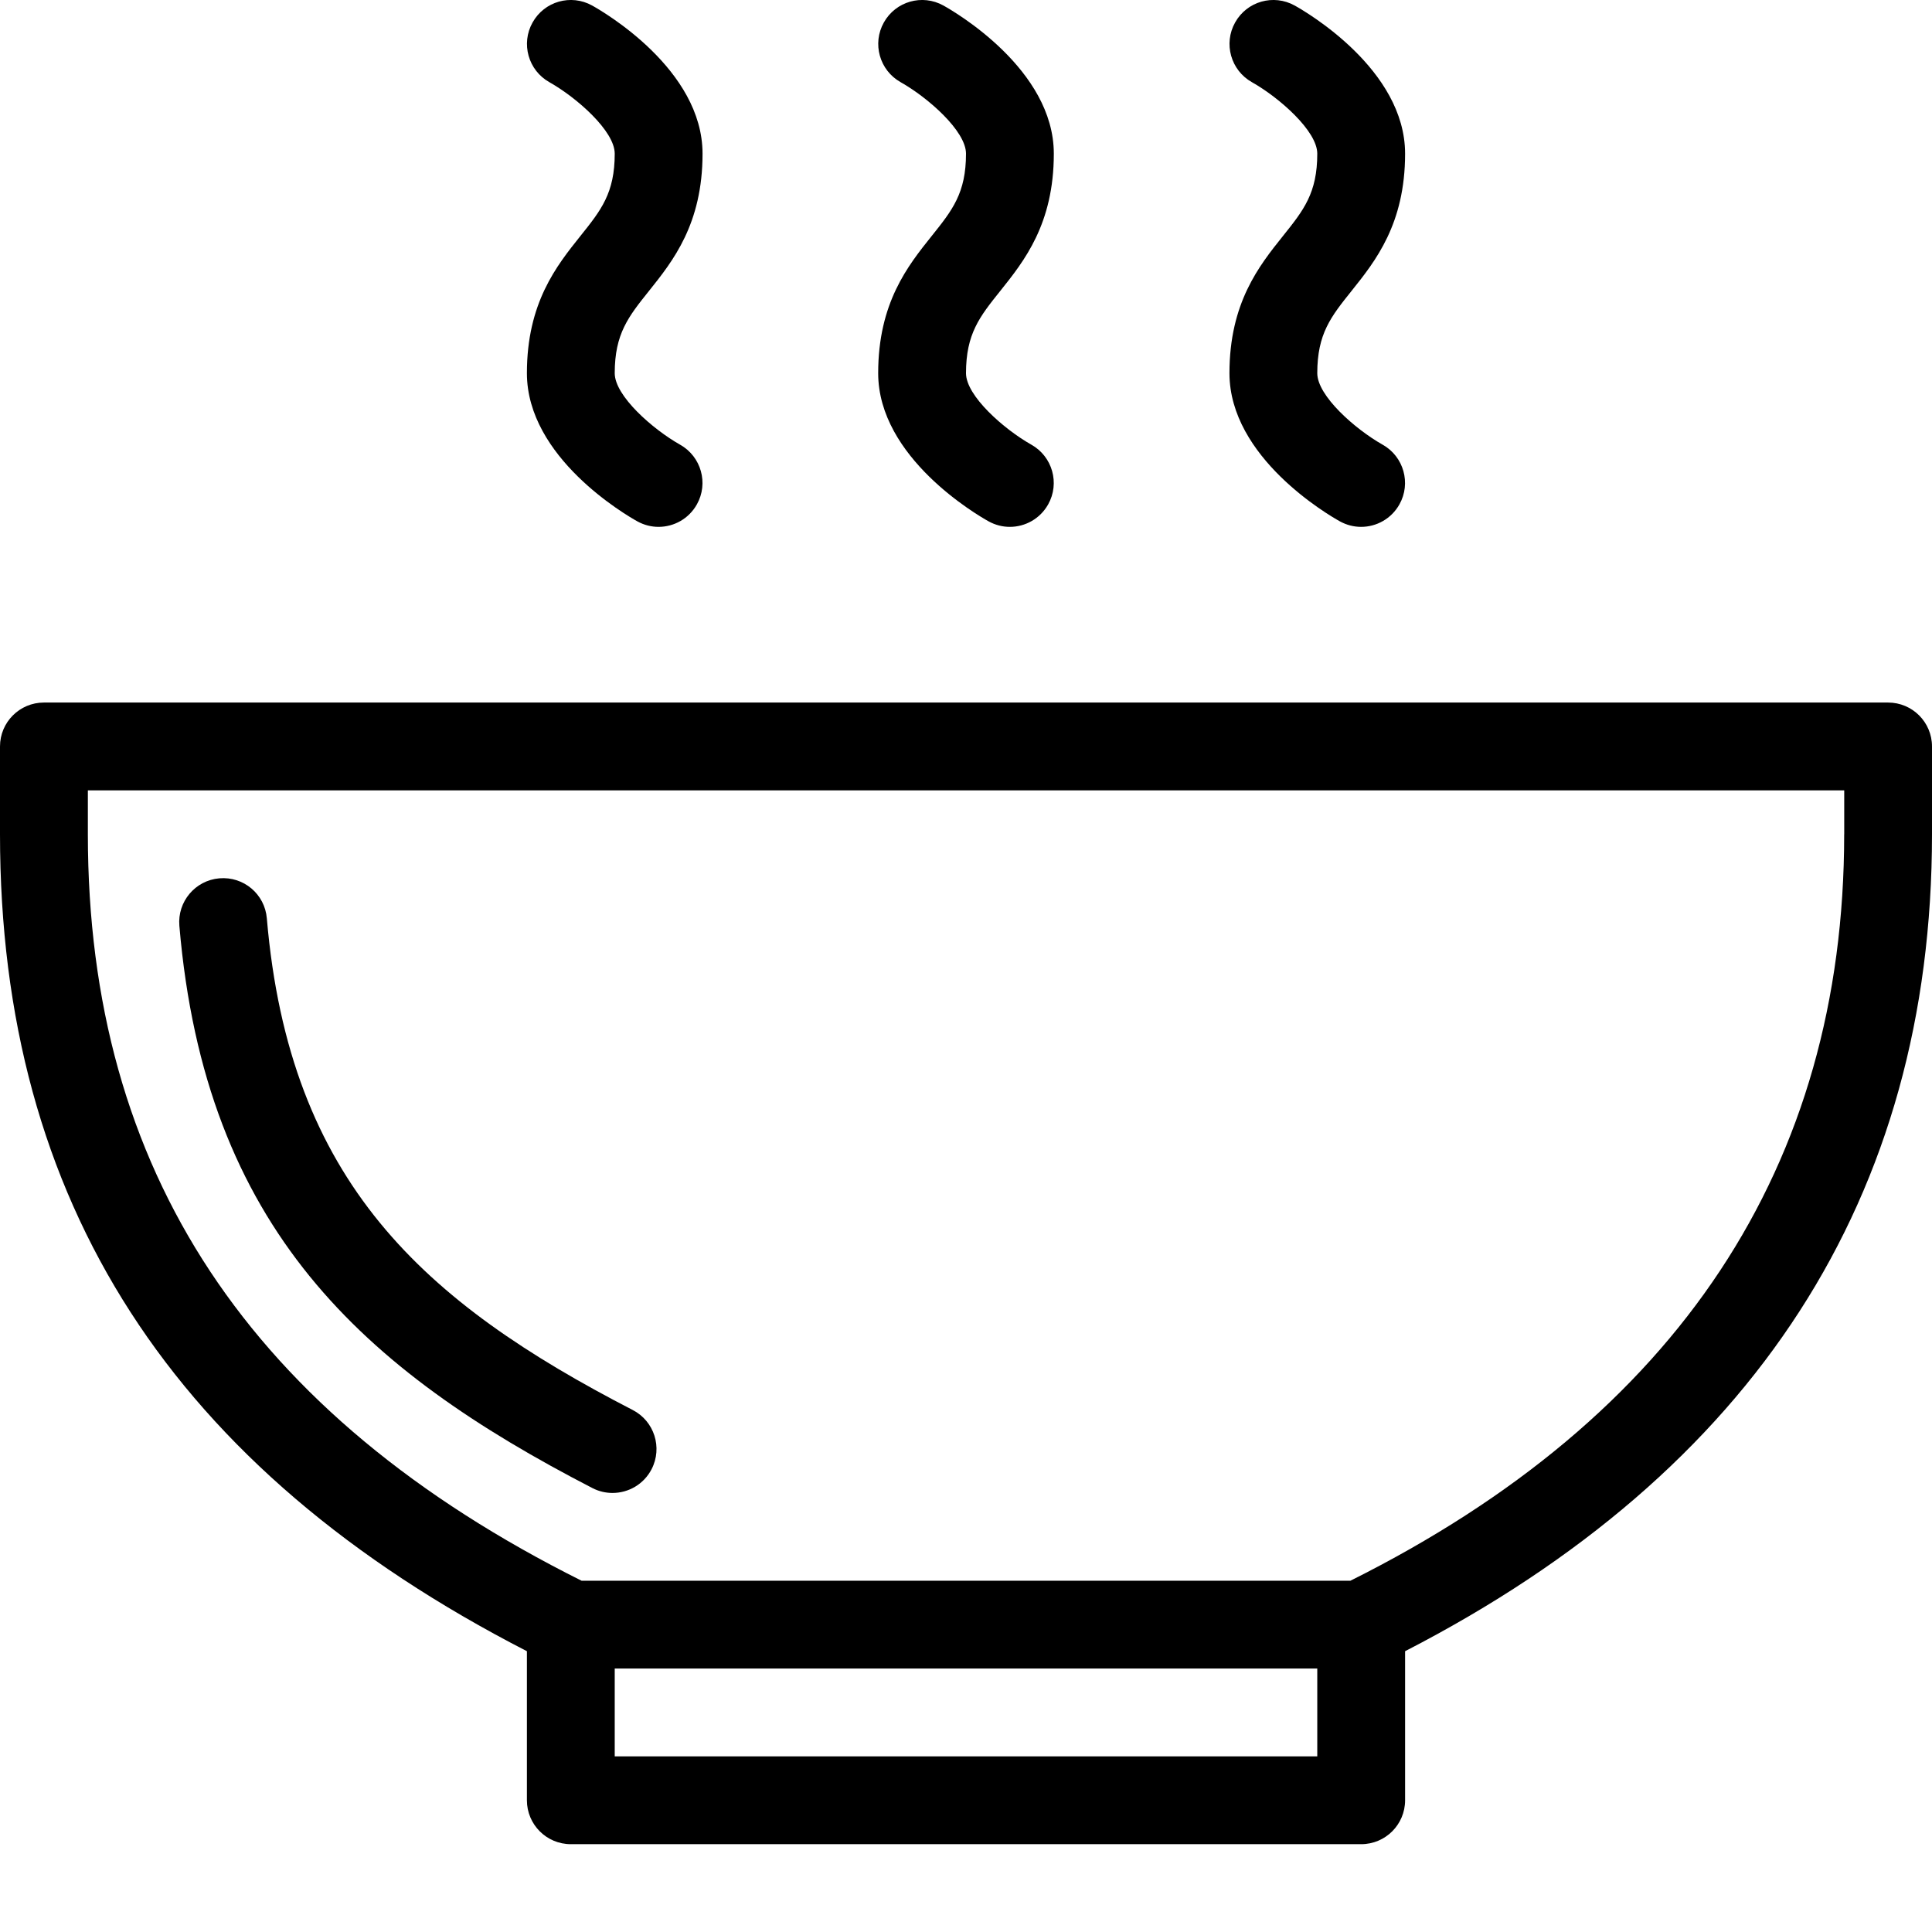 <?xml version="1.0" encoding="UTF-8" standalone="no"?>
<svg width="44px" height="44px" viewBox="0 0 44 44" version="1.1" xmlns="http://www.w3.org/2000/svg" xmlns:xlink="http://www.w3.org/1999/xlink">
    <!-- Generator: Sketch 3.7.2 (28276) - http://www.bohemiancoding.com/sketch -->
    <title>foo-soup</title>
    <desc>Created with Sketch.</desc>
    <defs></defs>
    <g id="44px-Line" stroke="none" stroke-width="1" fill="none" fill-rule="evenodd">
        <g id="foo-soup"></g>
        <path d="M43,16 L1,16 C0.447,16 0,16.448 0,17 L0,19 C0,27.373 3.935,33.46 12,37.605 L12,41 C12,41.552 12.447,42 13,42 L31,42 C31.553,42 32,41.552 32,41 L32,37.605 C39.956,33.509 44,27.256 44,19 L44,17 C44,16.448 43.553,16 43,16 L43,16 Z M30,40 L14,40 L14,38 L30,38 L30,40 L30,40 Z M42,19 C42,26.557 38.214,32.274 30.755,36 L13.245,36 C5.683,32.222 2.001,26.661 2.001,19 L2.001,18 L42.001,18 L42.001,19 L42,19 Z" id="Shape" fill="#000000"></path>
        <path d="M16,3.5 C16,1.579 13.743,0.269 13.486,0.126 C13.001,-0.143 12.396,0.032 12.129,0.512 C11.859,0.993 12.031,1.602 12.512,1.872 C13.136,2.224 14,2.984 14,3.499 C14,4.398 13.689,4.787 13.219,5.374 C12.676,6.053 12,6.898 12,8.499 C12,10.42 14.257,11.73 14.514,11.873 C14.668,11.958 14.834,11.999 14.998,11.999 C15.349,11.999 15.688,11.814 15.871,11.487 C16.141,11.006 15.969,10.397 15.488,10.127 C14.864,9.775 14,9.015 14,8.5 C14,7.601 14.311,7.212 14.781,6.625 C15.324,5.946 16,5.101 16,3.5 L16,3.5 Z" id="Shape" fill="#000000"></path>
        <path d="M24,3.5 C24,1.579 21.743,0.269 21.486,0.126 C21.001,-0.143 20.397,0.032 20.129,0.512 C19.859,0.993 20.031,1.602 20.512,1.872 C21.136,2.224 22,2.984 22,3.499 C22,4.398 21.689,4.787 21.219,5.374 C20.676,6.053 20,6.898 20,8.499 C20,10.42 22.257,11.73 22.514,11.873 C22.668,11.958 22.834,11.999 22.998,11.999 C23.349,11.999 23.688,11.814 23.871,11.487 C24.141,11.006 23.969,10.397 23.488,10.127 C22.864,9.775 22,9.015 22,8.5 C22,7.601 22.311,7.212 22.781,6.625 C23.324,5.946 24,5.101 24,3.5 L24,3.5 Z" id="Shape" fill="#000000"></path>
        <path d="M32,3.5 C32,1.579 29.743,0.269 29.486,0.126 C29.001,-0.143 28.396,0.032 28.129,0.512 C27.859,0.993 28.031,1.602 28.512,1.872 C29.136,2.224 30,2.984 30,3.499 C30,4.398 29.689,4.787 29.219,5.374 C28.676,6.053 28,6.898 28,8.499 C28,10.42 30.257,11.73 30.514,11.873 C30.668,11.958 30.834,11.999 30.998,11.999 C31.349,11.999 31.688,11.814 31.871,11.487 C32.141,11.006 31.969,10.397 31.488,10.127 C30.864,9.775 30,9.015 30,8.5 C30,7.601 30.311,7.212 30.781,6.625 C31.324,5.946 32,5.101 32,3.5 L32,3.5 Z" id="Shape" fill="#000000"></path>
        <path d="M13.492,33.89 C13.639,33.966 13.796,34.001 13.95,34.001 C14.312,34.001 14.662,33.804 14.84,33.459 C15.093,32.968 14.901,32.365 14.41,32.112 C9.644,29.653 6.589,26.922 6.077,20.915 C6.031,20.364 5.55,19.956 4.996,20.003 C4.446,20.05 4.038,20.534 4.085,21.085 C4.672,27.985 8.271,31.194 13.492,33.89 L13.492,33.89 Z" id="Shape" fill="#000000"></path>
    </g>
</svg>